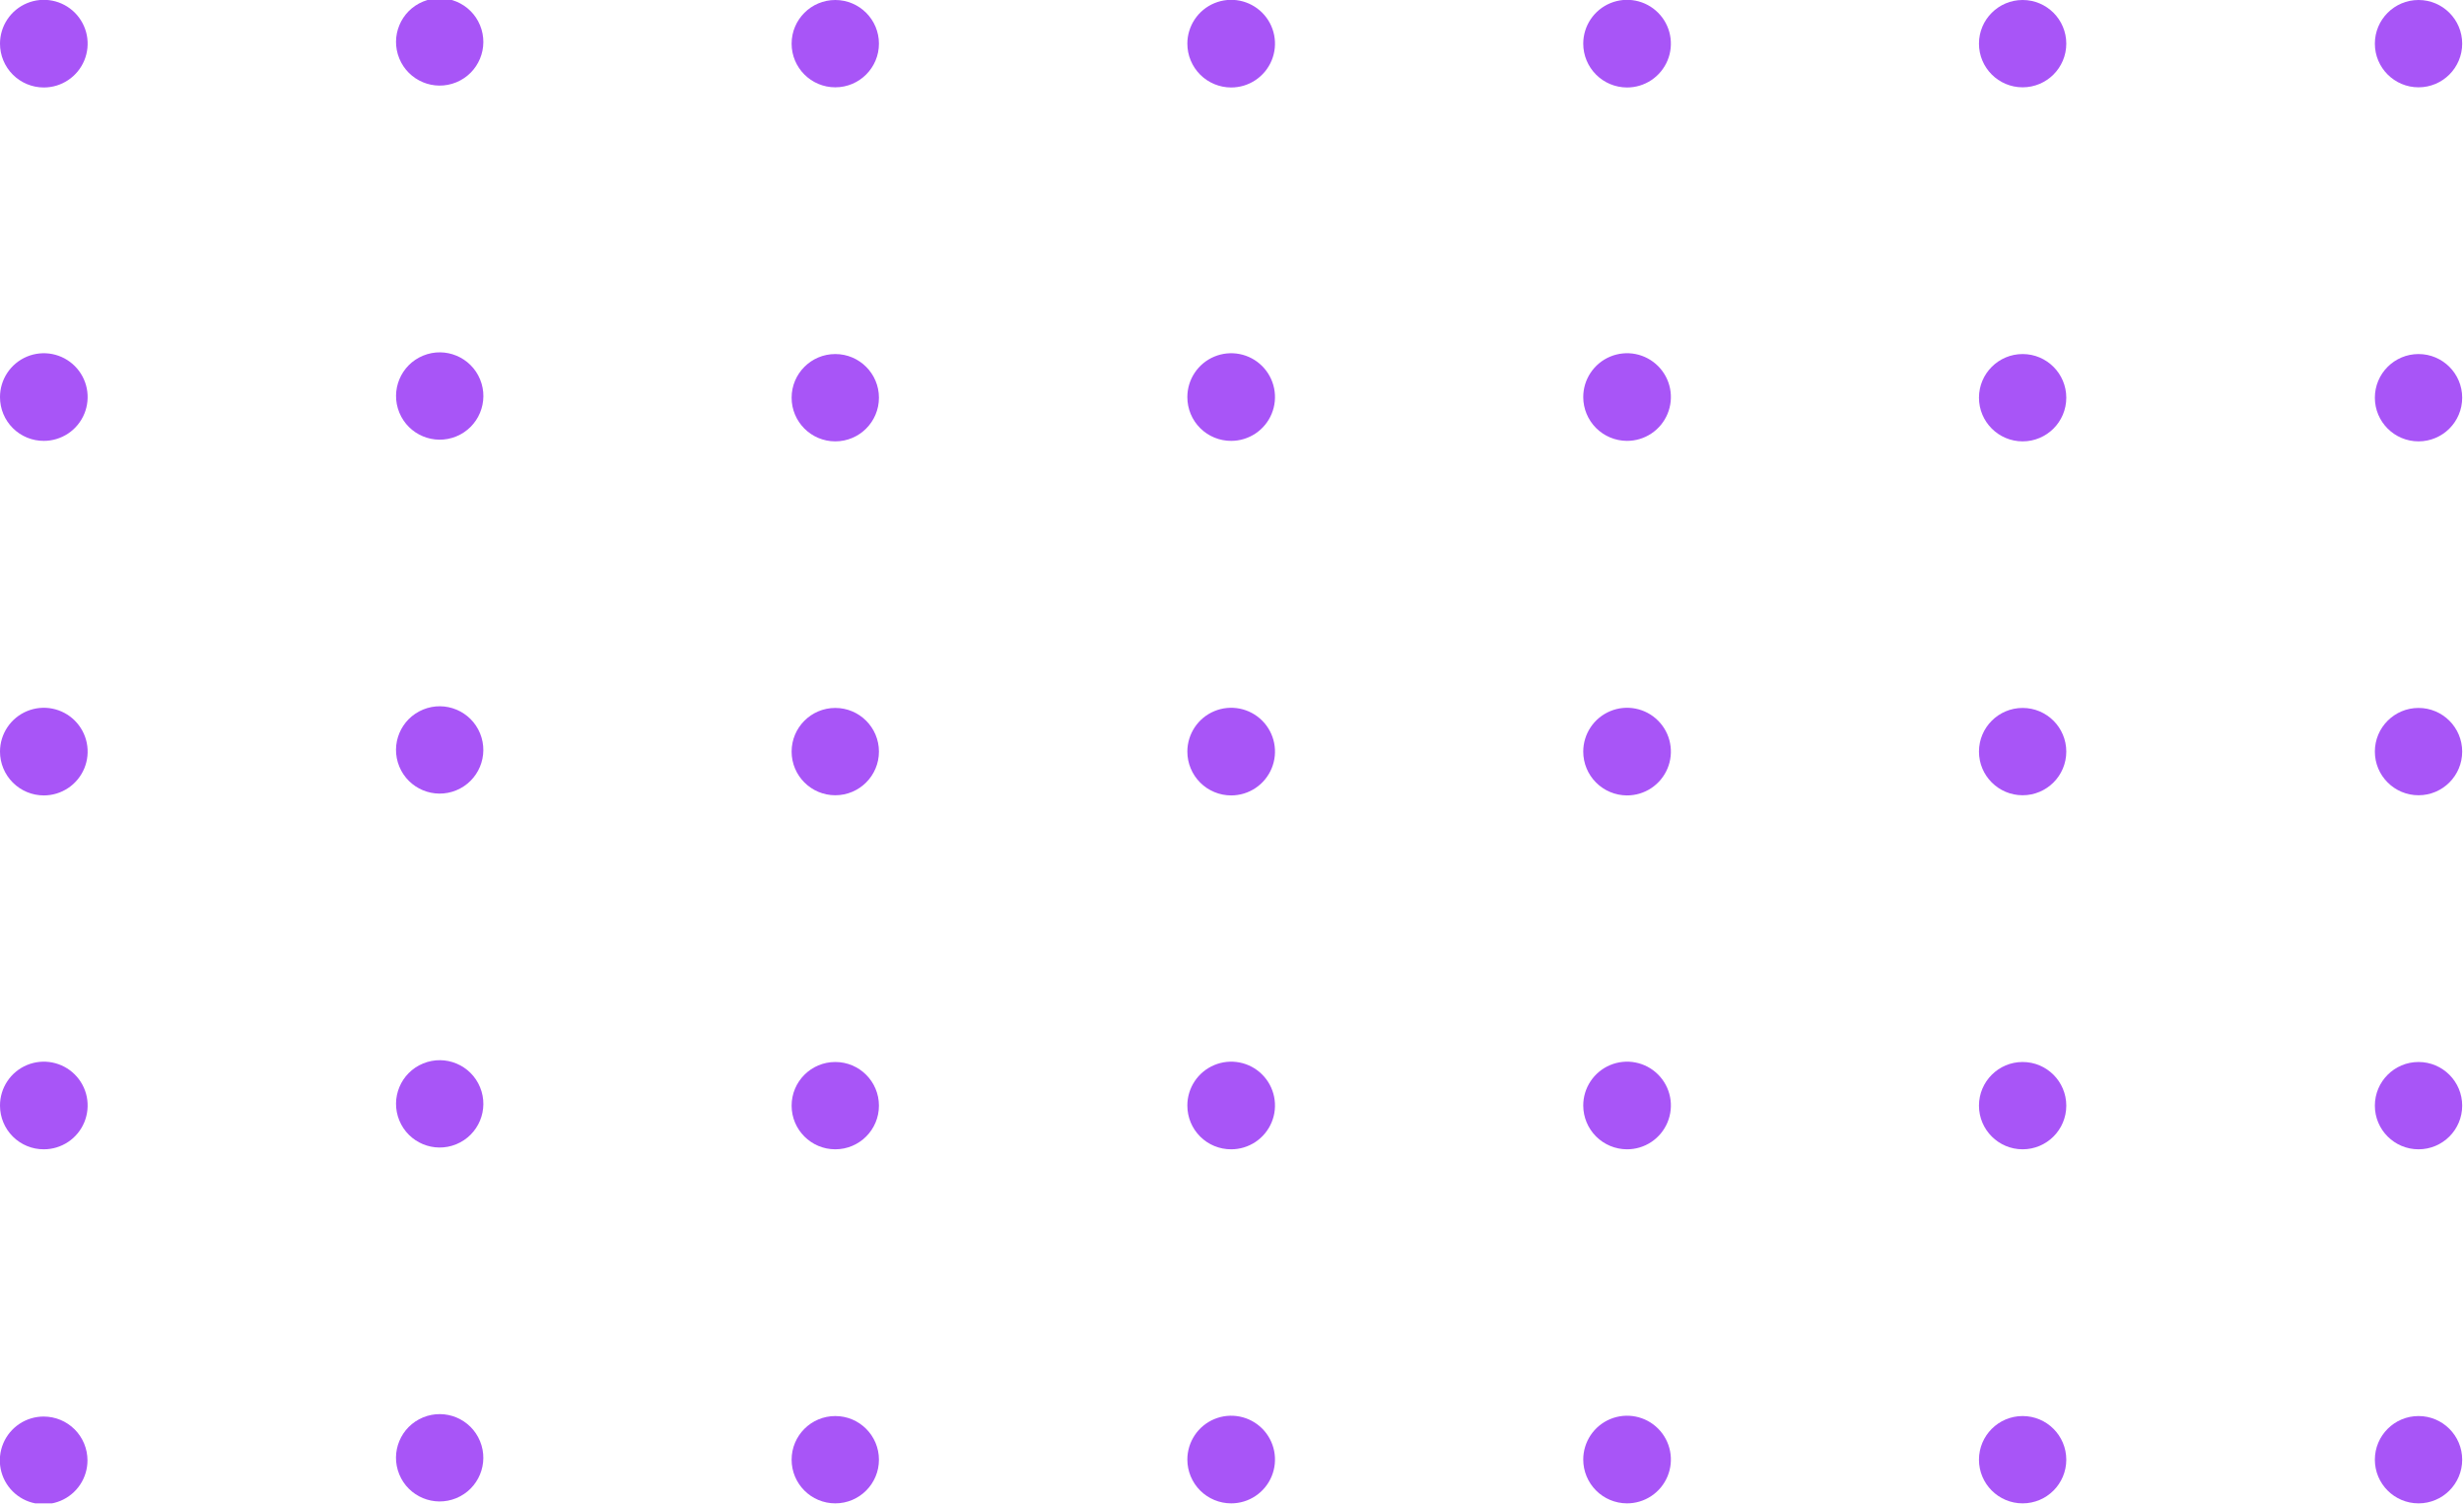<svg xmlns="http://www.w3.org/2000/svg" viewBox="0 0 149 91" fill="none">
  <g clip-path="url(#clip0_2451_13841)">
    <path d="M146.25 90.91C147.708 90.91 148.89 89.728 148.89 88.27C148.89 86.812 147.708 85.63 146.25 85.63C144.792 85.63 143.61 86.812 143.61 88.27C143.61 89.728 144.792 90.91 146.25 90.91Z" fill="#A855F7"/>
    <path d="M122.31 90.91C123.768 90.91 124.95 89.728 124.95 88.27C124.95 86.812 123.768 85.63 122.31 85.63C120.852 85.63 119.67 86.812 119.67 88.27C119.67 89.728 120.852 90.91 122.31 90.91Z" fill="#A855F7"/>
    <path d="M98.38 90.91C98.904 90.912 99.418 90.758 99.855 90.468C100.292 90.178 100.633 89.765 100.835 89.281C101.038 88.797 101.091 88.264 100.99 87.749C100.889 87.234 100.638 86.761 100.267 86.39C99.897 86.018 99.425 85.765 98.911 85.662C98.396 85.559 97.863 85.611 97.378 85.811C96.894 86.011 96.479 86.351 96.187 86.787C95.896 87.223 95.74 87.736 95.74 88.26C95.74 88.961 96.018 89.634 96.513 90.13C97.007 90.627 97.679 90.907 98.38 90.91Z" fill="#A855F7"/>
    <path d="M74.45 90.91C74.974 90.91 75.487 90.755 75.922 90.463C76.358 90.172 76.698 89.758 76.898 89.274C77.099 88.79 77.151 88.257 77.049 87.743C76.947 87.229 76.695 86.757 76.324 86.386C75.953 86.016 75.481 85.763 74.967 85.661C74.453 85.559 73.92 85.611 73.436 85.812C72.952 86.012 72.538 86.352 72.247 86.788C71.956 87.224 71.8 87.736 71.8 88.26C71.8 88.608 71.868 88.953 72.002 89.274C72.135 89.596 72.33 89.888 72.576 90.134C72.822 90.38 73.114 90.575 73.436 90.708C73.757 90.841 74.102 90.91 74.45 90.91Z" fill="#A855F7"/>
    <path d="M50.51 90.91C51.968 90.91 53.15 89.728 53.15 88.27C53.15 86.812 51.968 85.63 50.51 85.63C49.052 85.63 47.87 86.812 47.87 88.27C47.87 89.728 49.052 90.91 50.51 90.91Z" fill="#A855F7"/>
    <path d="M27.59 90.596C28.939 90.041 29.583 88.498 29.028 87.15C28.474 85.801 26.931 85.158 25.583 85.712C24.234 86.267 23.59 87.809 24.145 89.158C24.699 90.506 26.242 91.15 27.59 90.596Z" fill="#A855F7"/>
    <path d="M2.65 85.66C2.125 85.658 1.611 85.812 1.174 86.103C0.737 86.393 0.395 86.807 0.194 87.291C-0.008 87.776 -0.061 88.31 0.04 88.825C0.142 89.34 0.395 89.813 0.766 90.184C1.137 90.555 1.61 90.808 2.125 90.909C2.64 91.011 3.174 90.958 3.659 90.756C4.143 90.555 4.557 90.213 4.848 89.776C5.138 89.339 5.292 88.825 5.29 88.3C5.287 87.601 5.008 86.931 4.514 86.436C4.019 85.942 3.349 85.663 2.65 85.66Z" fill="#A855F7"/>
    <path d="M146.25 69.5C147.708 69.5 148.89 68.318 148.89 66.86C148.89 65.402 147.708 64.22 146.25 64.22C144.792 64.22 143.61 65.402 143.61 66.86C143.61 68.318 144.792 69.5 146.25 69.5Z" fill="#A855F7"/>
    <path d="M122.31 69.5C123.768 69.5 124.95 68.318 124.95 66.86C124.95 65.402 123.768 64.22 122.31 64.22C120.852 64.22 119.67 65.402 119.67 66.86C119.67 68.318 120.852 69.5 122.31 69.5Z" fill="#A855F7"/>
    <path d="M98.38 69.5C98.905 69.502 99.419 69.348 99.856 69.058C100.293 68.767 100.635 68.353 100.836 67.869C101.038 67.384 101.092 66.85 100.99 66.335C100.888 65.82 100.635 65.347 100.264 64.976C99.893 64.605 99.419 64.352 98.905 64.251C98.39 64.148 97.856 64.202 97.371 64.404C96.887 64.606 96.473 64.947 96.183 65.384C95.892 65.821 95.738 66.335 95.74 66.86C95.743 67.559 96.022 68.229 96.516 68.724C97.011 69.218 97.681 69.497 98.38 69.5Z" fill="#A855F7"/>
    <path d="M74.45 69.5C74.975 69.5 75.487 69.344 75.923 69.053C76.359 68.761 76.699 68.347 76.899 67.862C77.1 67.377 77.151 66.844 77.048 66.329C76.945 65.815 76.692 65.343 76.32 64.973C75.949 64.602 75.475 64.351 74.961 64.25C74.446 64.149 73.913 64.203 73.429 64.405C72.945 64.607 72.532 64.948 72.242 65.385C71.952 65.822 71.798 66.335 71.8 66.86C71.8 67.208 71.869 67.552 72.002 67.873C72.135 68.194 72.331 68.485 72.577 68.73C72.823 68.976 73.115 69.17 73.437 69.302C73.758 69.434 74.103 69.501 74.45 69.5Z" fill="#A855F7"/>
    <path d="M50.51 69.5C51.968 69.5 53.15 68.318 53.15 66.86C53.15 65.402 51.968 64.22 50.51 64.22C49.052 64.22 47.87 65.402 47.87 66.86C47.87 68.318 49.052 69.5 50.51 69.5Z" fill="#A855F7"/>
    <path d="M27.593 69.193C28.941 68.639 29.585 67.096 29.03 65.748C28.476 64.399 26.933 63.755 25.585 64.31C24.236 64.864 23.593 66.407 24.147 67.755C24.701 69.104 26.244 69.748 27.593 69.193Z" fill="#A855F7"/>
    <path d="M2.65 69.5C3.175 69.5 3.687 69.344 4.123 69.053C4.559 68.761 4.899 68.347 5.099 67.862C5.299 67.377 5.351 66.844 5.248 66.329C5.145 65.815 4.892 65.343 4.52 64.973C4.149 64.602 3.676 64.351 3.161 64.25C2.646 64.149 2.113 64.203 1.629 64.405C1.145 64.607 0.732 64.948 0.442 65.385C0.152 65.822 -0.002 66.335 -4.21631e-05 66.86C-4.46563e-05 67.208 0.069 67.552 0.202 67.873C0.335 68.194 0.531 68.485 0.777 68.73C1.023 68.976 1.315 69.17 1.637 69.302C1.958 69.434 2.302 69.501 2.65 69.5Z" fill="#A855F7"/>
    <path d="M146.25 48.09C147.708 48.09 148.89 46.908 148.89 45.45C148.89 43.992 147.708 42.81 146.25 42.81C144.792 42.81 143.61 43.992 143.61 45.45C143.61 46.908 144.792 48.09 146.25 48.09Z" fill="#A855F7"/>
    <path d="M122.31 48.09C123.768 48.09 124.95 46.908 124.95 45.45C124.95 43.992 123.768 42.81 122.31 42.81C120.852 42.81 119.67 43.992 119.67 45.45C119.67 46.908 120.852 48.09 122.31 48.09Z" fill="#A855F7"/>
    <path d="M98.38 48.1C98.904 48.102 99.418 47.948 99.855 47.658C100.292 47.368 100.633 46.955 100.835 46.471C101.038 45.987 101.091 45.454 100.99 44.939C100.889 44.425 100.638 43.951 100.267 43.58C99.897 43.208 99.425 42.955 98.911 42.852C98.396 42.749 97.863 42.8 97.378 43.001C96.894 43.201 96.479 43.541 96.187 43.977C95.896 44.413 95.74 44.925 95.74 45.45C95.74 46.151 96.018 46.824 96.513 47.32C97.007 47.817 97.679 48.097 98.38 48.1Z" fill="#A855F7"/>
    <path d="M74.45 48.1C74.974 48.1 75.487 47.945 75.922 47.653C76.358 47.362 76.698 46.948 76.898 46.464C77.099 45.98 77.151 45.447 77.049 44.933C76.947 44.419 76.695 43.947 76.324 43.576C75.953 43.206 75.481 42.953 74.967 42.851C74.453 42.749 73.92 42.801 73.436 43.002C72.952 43.202 72.538 43.542 72.247 43.978C71.956 44.414 71.8 44.926 71.8 45.45C71.8 45.798 71.868 46.143 72.002 46.464C72.135 46.786 72.33 47.078 72.576 47.324C72.822 47.57 73.114 47.765 73.436 47.898C73.757 48.032 74.102 48.1 74.45 48.1Z" fill="#A855F7"/>
    <path d="M50.51 48.09C51.968 48.09 53.15 46.908 53.15 45.45C53.15 43.992 51.968 42.81 50.51 42.81C49.052 42.81 47.87 43.992 47.87 45.45C47.87 46.908 49.052 48.09 50.51 48.09Z" fill="#A855F7"/>
    <path d="M27.591 47.791C28.94 47.237 29.583 45.694 29.029 44.346C28.474 42.997 26.932 42.354 25.583 42.908C24.235 43.463 23.591 45.005 24.146 46.354C24.7 47.702 26.243 48.346 27.591 47.791Z" fill="#A855F7"/>
    <path d="M2.65 48.1C3.174 48.1 3.686 47.945 4.122 47.653C4.558 47.362 4.898 46.948 5.098 46.464C5.299 45.98 5.351 45.447 5.249 44.933C5.147 44.419 4.894 43.947 4.524 43.576C4.153 43.206 3.681 42.953 3.167 42.851C2.653 42.749 2.12 42.801 1.636 43.002C1.152 43.202 0.738 43.542 0.447 43.978C0.155 44.414 -6.10352e-05 44.926 -6.10352e-05 45.45C-6.10352e-05 46.153 0.279 46.827 0.776 47.324C1.273 47.821 1.947 48.1 2.65 48.1Z" fill="#A855F7"/>
    <path d="M146.25 26.69C147.708 26.69 148.89 25.508 148.89 24.05C148.89 22.592 147.708 21.41 146.25 21.41C144.792 21.41 143.61 22.592 143.61 24.05C143.61 25.508 144.792 26.69 146.25 26.69Z" fill="#A855F7"/>
    <path d="M122.31 26.69C123.768 26.69 124.95 25.508 124.95 24.05C124.95 22.592 123.768 21.41 122.31 21.41C120.852 21.41 119.67 22.592 119.67 24.05C119.67 25.508 120.852 26.69 122.31 26.69Z" fill="#A855F7"/>
    <path d="M98.38 26.66C98.905 26.662 99.419 26.508 99.856 26.218C100.293 25.927 100.635 25.513 100.836 25.029C101.038 24.544 101.092 24.011 100.99 23.495C100.888 22.98 100.635 22.507 100.264 22.136C99.893 21.765 99.419 21.512 98.905 21.41C98.39 21.308 97.856 21.362 97.371 21.564C96.887 21.765 96.473 22.107 96.183 22.544C95.892 22.981 95.738 23.495 95.74 24.02C95.743 24.719 96.022 25.389 96.516 25.884C97.011 26.378 97.681 26.657 98.38 26.66Z" fill="#A855F7"/>
    <path d="M74.45 26.66C74.975 26.66 75.487 26.504 75.923 26.213C76.359 25.921 76.699 25.507 76.899 25.022C77.1 24.537 77.151 24.004 77.048 23.489C76.945 22.975 76.692 22.503 76.32 22.133C75.949 21.762 75.475 21.511 74.961 21.41C74.446 21.309 73.913 21.363 73.429 21.565C72.945 21.767 72.532 22.108 72.242 22.545C71.952 22.982 71.798 23.495 71.8 24.02C71.8 24.367 71.869 24.712 72.002 25.033C72.135 25.354 72.331 25.645 72.577 25.89C72.823 26.136 73.115 26.33 73.437 26.462C73.758 26.594 74.103 26.661 74.45 26.66Z" fill="#A855F7"/>
    <path d="M50.51 26.69C51.968 26.69 53.15 25.508 53.15 24.05C53.15 22.592 51.968 21.41 50.51 21.41C49.052 21.41 47.87 22.592 47.87 24.05C47.87 25.508 49.052 26.69 50.51 26.69Z" fill="#A855F7"/>
    <path d="M27.594 26.389C28.942 25.835 29.586 24.292 29.032 22.944C28.477 21.595 26.934 20.951 25.586 21.506C24.237 22.06 23.594 23.603 24.148 24.951C24.703 26.3 26.245 26.944 27.594 26.389Z" fill="#A855F7"/>
    <path d="M2.65 26.66C3.175 26.66 3.687 26.504 4.123 26.213C4.559 25.921 4.899 25.507 5.099 25.022C5.299 24.537 5.351 24.004 5.248 23.489C5.145 22.975 4.892 22.503 4.52 22.133C4.149 21.762 3.676 21.511 3.161 21.41C2.646 21.309 2.113 21.363 1.629 21.565C1.145 21.767 0.732 22.108 0.442 22.545C0.152 22.982 -0.002 23.495 -4.21631e-05 24.02C-4.46563e-05 24.367 0.069 24.712 0.202 25.033C0.335 25.354 0.531 25.645 0.777 25.89C1.023 26.136 1.315 26.33 1.637 26.462C1.958 26.594 2.302 26.661 2.65 26.66Z" fill="#A855F7"/>
    <path d="M146.25 5.28C147.708 5.28 148.89 4.098 148.89 2.64C148.89 1.182 147.708 0 146.25 0C144.792 0 143.61 1.182 143.61 2.64C143.61 4.098 144.792 5.28 146.25 5.28Z" fill="#A855F7"/>
    <path d="M122.31 5.28C123.768 5.28 124.95 4.098 124.95 2.64C124.95 1.182 123.768 0 122.31 0C120.852 0 119.67 1.182 119.67 2.64C119.67 4.098 120.852 5.28 122.31 5.28Z" fill="#A855F7"/>
    <path d="M98.38 5.29C98.904 5.292 99.418 5.138 99.855 4.848C100.292 4.558 100.633 4.145 100.835 3.661C101.038 3.177 101.091 2.644 100.99 2.129C100.889 1.614 100.638 1.141 100.267 0.77C99.897 0.398 99.425 0.145 98.911 0.042C98.396 -0.061 97.863 -0.009 97.378 0.191C96.894 0.391 96.479 0.731 96.187 1.167C95.896 1.603 95.74 2.115 95.74 2.64C95.74 3.341 96.018 4.014 96.513 4.51C97.007 5.007 97.679 5.287 98.38 5.29Z" fill="#A855F7"/>
    <path d="M74.45 5.29C74.974 5.29 75.487 5.135 75.922 4.843C76.358 4.552 76.698 4.138 76.898 3.654C77.099 3.17 77.151 2.637 77.049 2.123C76.947 1.609 76.695 1.137 76.324 0.766C75.953 0.396 75.481 0.143 74.967 0.041C74.453 -0.061 73.92 -0.009 73.436 0.192C72.952 0.392 72.538 0.732 72.247 1.168C71.956 1.604 71.8 2.116 71.8 2.64C71.8 2.988 71.868 3.333 72.002 3.654C72.135 3.976 72.33 4.268 72.576 4.514C72.822 4.76 73.114 4.955 73.436 5.088C73.757 5.221 74.102 5.29 74.45 5.29Z" fill="#A855F7"/>
    <path d="M50.51 5.28C51.968 5.28 53.15 4.098 53.15 2.64C53.15 1.182 51.968 0 50.51 0C49.052 0 47.87 1.182 47.87 2.64C47.87 4.098 49.052 5.28 50.51 5.28Z" fill="#A855F7"/>
    <path d="M27.592 4.977C28.941 4.423 29.584 2.88 29.03 1.532C28.476 0.183 26.933 -0.46 25.584 0.094C24.236 0.649 23.592 2.191 24.147 3.54C24.701 4.888 26.244 5.532 27.592 4.977Z" fill="#A855F7"/>
    <path d="M2.65 5.29C3.174 5.29 3.686 5.135 4.122 4.843C4.558 4.552 4.898 4.138 5.098 3.654C5.299 3.17 5.351 2.637 5.249 2.123C5.147 1.609 4.894 1.137 4.524 0.766C4.153 0.396 3.681 0.143 3.167 0.041C2.653 -0.061 2.12 -0.009 1.636 0.192C1.152 0.392 0.738 0.732 0.447 1.168C0.155 1.604 -6.10352e-05 2.116 -6.10352e-05 2.64C-6.10352e-05 3.343 0.279 4.017 0.776 4.514C1.273 5.011 1.947 5.29 2.65 5.29Z" fill="#A855F7"/>
  </g>
  <defs>
    <clipPath id="clip0_2451_13841">
      <rect width="148.89" height="90.91" fill="white"/>
    </clipPath>
  </defs>
</svg>